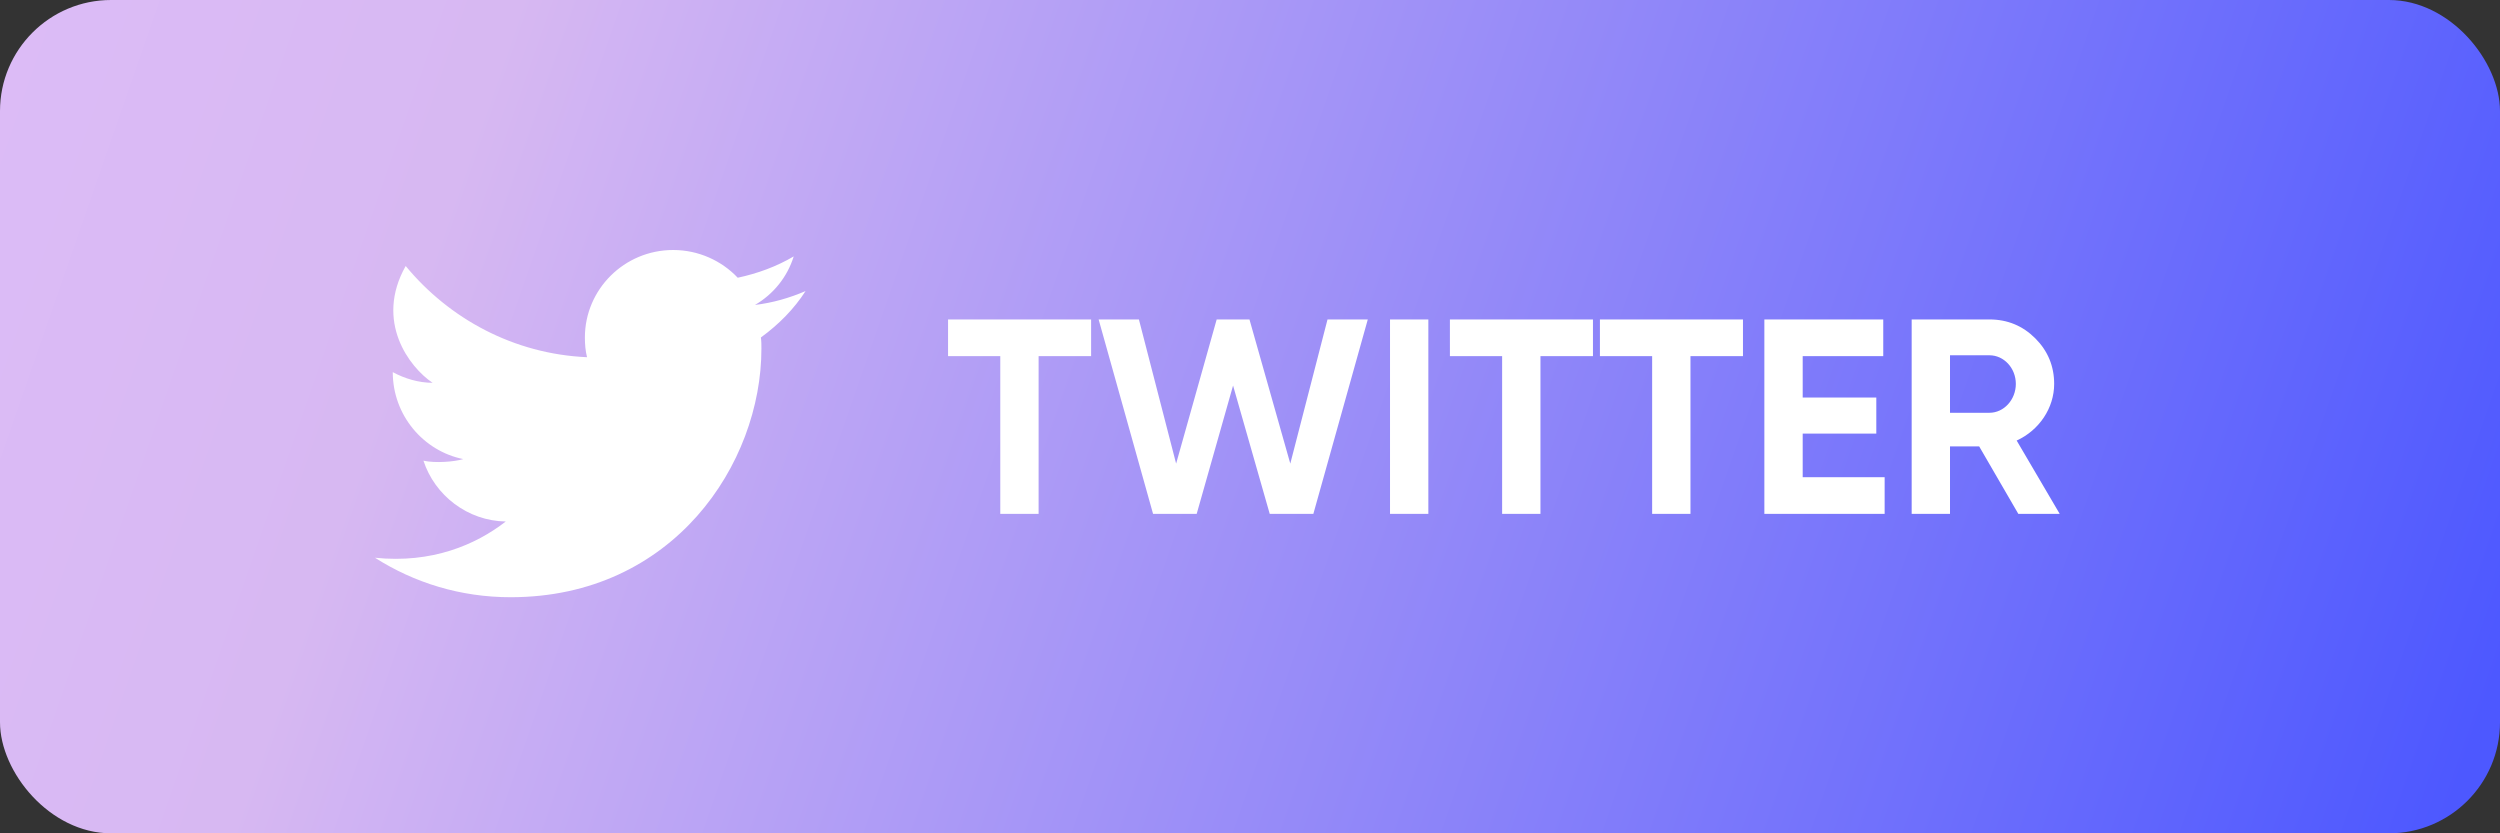 <svg width="180" height="60" viewBox="0 0 180 60" fill="none" xmlns="http://www.w3.org/2000/svg">
<rect x="0" y="0" width="180" height="60" fill="#333333" stroke="none"/>
<rect width="180" height="60" rx="8" fill="url(#paint0_linear_276_2122)"/>
<path d="M68.26 23V25.64H72.02V37H74.78V25.64H78.56V23H68.26ZM86.161 37L88.781 27.76L91.421 37H94.561L98.481 23H95.581L92.901 33.38L89.961 23H87.601L84.681 33.38L82.001 23H79.101L83.021 37H86.161ZM100.081 37H102.841V23H100.081V37ZM104.393 23V25.64H108.153V37H110.913V25.64H114.693V23H104.393ZM115.194 23V25.64H118.954V37H121.714V25.64H125.494V23H115.194ZM129.794 31.22H135.094V28.62H129.794V25.64H135.594V23H127.034V37H135.694V34.36H129.794V31.22ZM148.3 37L145.2 31.72C146.82 30.98 147.9 29.38 147.9 27.64C147.9 26.36 147.44 25.26 146.54 24.36C145.64 23.46 144.54 23 143.24 23H137.64V37H140.4V32.14H142.5L145.32 37H148.3ZM143.24 25.58C144.28 25.58 145.14 26.5 145.14 27.64C145.14 28.78 144.28 29.72 143.24 29.72H140.4V25.58H143.24Z" fill="white"/>
<path d="M58 20.957C56.837 21.456 55.636 21.802 54.358 21.956C55.675 21.187 56.682 19.959 57.148 18.461C55.907 19.191 54.551 19.69 53.117 19.997C51.955 18.768 50.289 18 48.468 18C44.941 18 42.112 20.842 42.112 24.298C42.112 24.797 42.151 25.258 42.267 25.719C36.998 25.488 32.347 22.954 29.209 19.152C26.961 23.146 29.48 26.448 31.146 27.562C30.139 27.562 29.131 27.255 28.279 26.794C28.279 29.905 30.488 32.478 33.355 33.054C32.735 33.246 31.34 33.361 30.488 33.169C31.301 35.665 33.665 37.508 36.416 37.547C34.246 39.237 31.069 40.581 27 40.158C29.829 41.963 33.161 43 36.765 43C48.468 43 54.822 33.399 54.822 25.105C54.822 24.836 54.822 24.567 54.784 24.298C56.101 23.338 57.186 22.224 58 20.957Z" fill="white"/>
<defs>
<linearGradient id="paint0_linear_276_2122" x1="-58.5" y1="-21.5" x2="176" y2="60" gradientUnits="userSpaceOnUse">
<stop stop-color="#E5C2FF"/>
<stop offset="0.393" stop-color="#D7B8F2"/>
<stop offset="1" stop-color="#4D58FF"/>
</linearGradient>
</defs>
</svg>
